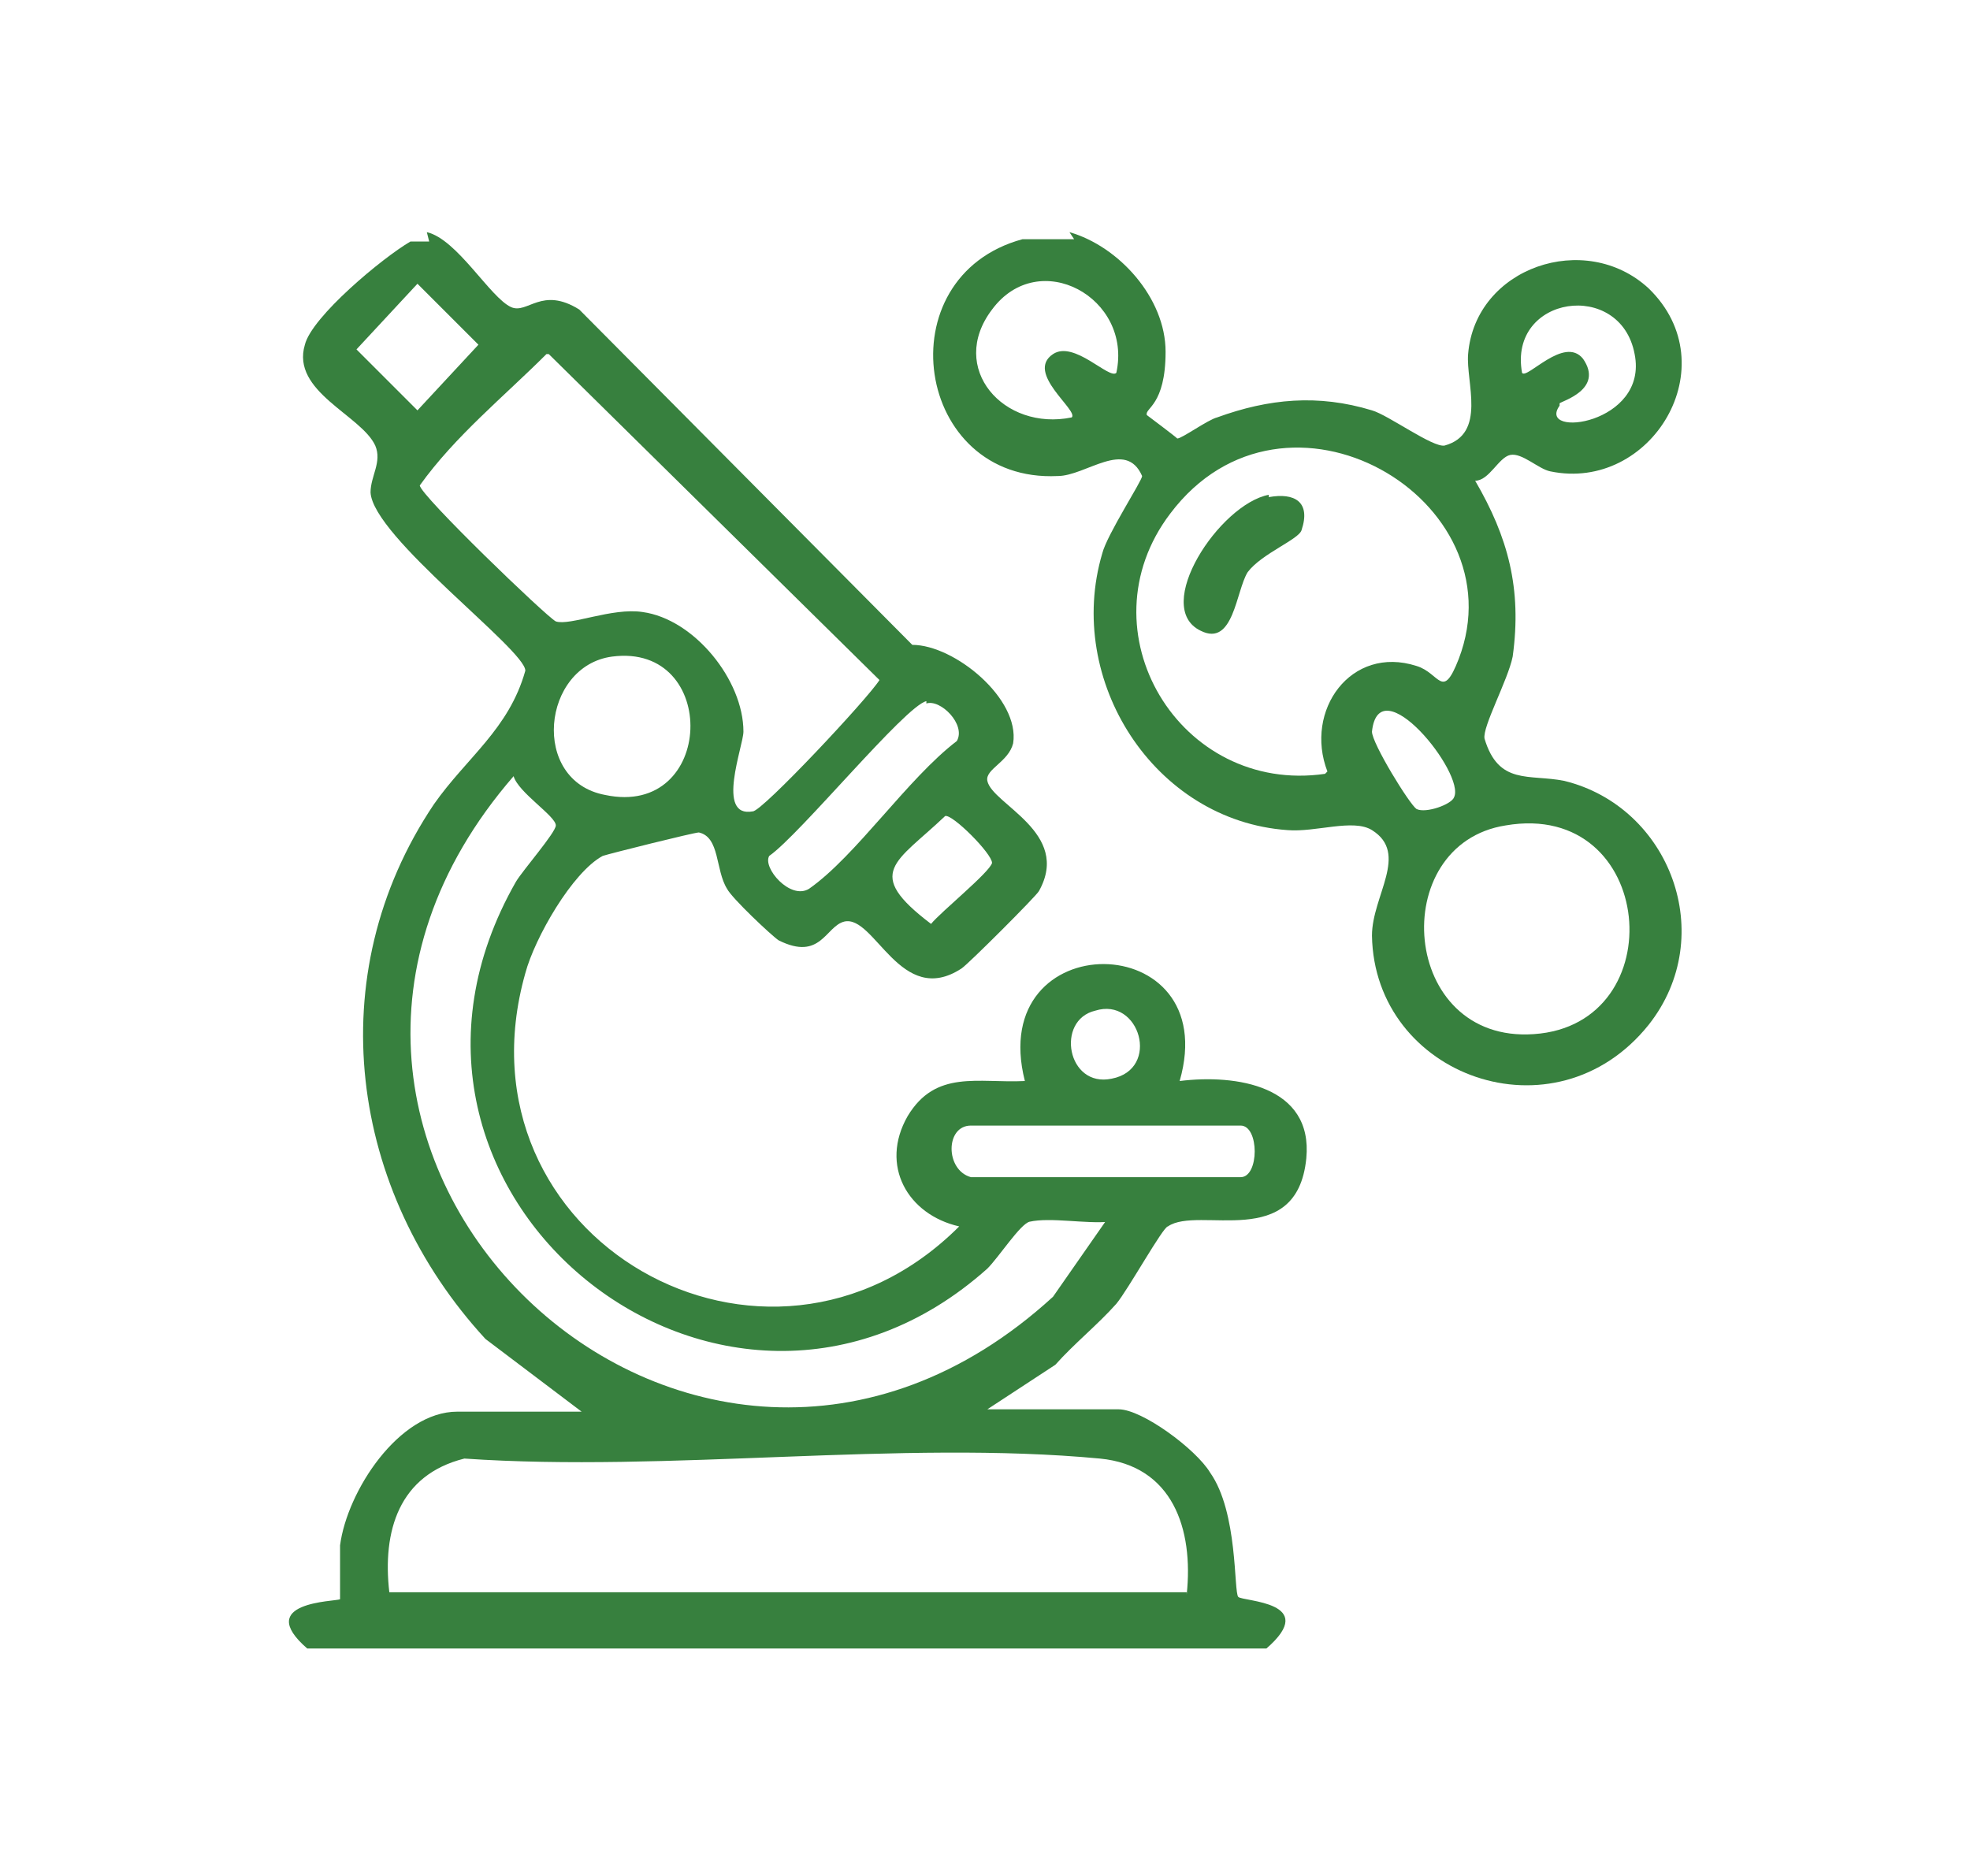 <?xml version="1.0" encoding="UTF-8"?>
<svg id="Layer_1" xmlns="http://www.w3.org/2000/svg" version="1.1" viewBox="0 0 84 80">
  <!-- Generator: Adobe Illustrator 29.0.0, SVG Export Plug-In . SVG Version: 2.1.0 Build 186)  -->
  <defs>
    <style>
      .st0 {
        fill: #37803e;
      }
    </style>
  </defs>
  <path class="st0" d="M18.2,9.9c1.3.3,2.7,2.8,3.6,3.2.7.3,1.3-.9,2.9.1l14.2,14.3c1.8,0,4.6,2.3,4.3,4.2-.2.8-1.2,1.1-1.1,1.6.2,1,3.6,2.2,2.2,4.7-.1.2-3,3.1-3.3,3.3-2.6,1.7-3.7-2.3-5-2-.8.2-1,1.7-2.8.8-.3-.2-2-1.8-2.2-2.2-.5-.8-.3-2.2-1.2-2.4-.2,0-3.8.9-4.1,1-1.3.7-2.9,3.5-3.3,5-3.2,11.3,10.3,19,18.5,10.8-2.2-.5-3.4-2.6-2.2-4.7,1.2-2,3-1.4,5-1.5-1.7-6.7,8.5-6.6,6.6,0,2.4-.3,5.7.2,5.4,3.3-.4,4-4.6,2-5.9,2.9-.2,0-1.7,2.7-2.2,3.3-.8.9-1.8,1.7-2.6,2.6l-2.9,1.9h5.6c1,0,3.3,1.7,3.9,2.7,1.2,1.7,1,5.1,1.2,5.3s3.5.2,1.2,2.2H13.1c-2.3-2,1.2-2,1.4-2.1,0,0,0-1.8,0-2.3.3-2.3,2.5-5.7,5-5.7h5.3l-4.1-3.1c-5.8-6.3-7.1-15.5-2.2-22.8,1.4-2,3.2-3.2,3.9-5.7,0-.9-6.5-5.7-6.6-7.6,0-.7.5-1.3.2-2-.6-1.3-3.6-2.3-3-4.3.3-1.2,3.3-3.7,4.5-4.4h.8,0ZM17.8,12.1l-2.6,2.8,2.6,2.6,2.6-2.8s-2.6-2.6-2.6-2.6ZM23.3,15.1c-1.8,1.8-3.9,3.5-5.4,5.6,0,.4,5.4,5.6,5.8,5.8.6.2,2.4-.6,3.7-.4,2.2.3,4.3,2.9,4.3,5.1,0,.6-1.2,3.7.4,3.4.4,0,4.9-4.8,5.4-5.6l-14.1-13.9h0ZM26.1,28c-3,.4-3.5,5.3-.3,5.9,4.7,1,4.9-6.5.3-5.9ZM39.5,29.9c-.9.2-5.4,5.7-6.7,6.6-.3.5.9,1.9,1.7,1.4,2-1.4,4.2-4.7,6.3-6.3.4-.7-.7-1.8-1.3-1.6ZM47.3,52.1c-1,.1-2.5-.2-3.4,0-.4.1-1.3,1.5-1.8,2-11.2,10-27.7-3.2-20.1-16.5.3-.5,1.7-2.1,1.7-2.4,0-.4-1.6-1.4-1.8-2.1-13.7,15.8,7.6,36.3,23,22.2l2.3-3.3h0ZM40.3,34.8c-2.1,2-3.5,2.4-.6,4.6.4-.5,2.5-2.2,2.6-2.6,0-.4-1.7-2.1-2-2h0ZM46.7,43.1c-1.7.4-1.2,3.3.7,2.9,2.1-.4,1.2-3.5-.7-2.9ZM41.4,50.2h11.5c.8,0,.8-2.2,0-2.2h-11.5c-1.1,0-1.1,1.9,0,2.2ZM50.6,68c.3-2.8-.6-5.5-3.7-5.8-8.5-.8-18.4.6-27.1,0-2.8.7-3.5,3.1-3.2,5.7,0,0,34,0,34,0Z"/>
  <path class="st0" d="M45.6,9.9c2.1.6,4.1,2.8,4.1,5.1s-.9,2.4-.8,2.7c0,0,1.2.9,1.3,1,.2,0,1.3-.8,1.7-.9,2.2-.8,4.3-1,6.6-.3.7.2,2.6,1.6,3.1,1.5,1.8-.5.9-2.7,1-3.9.3-3.7,5-5.3,7.7-2.8,3.4,3.3.1,8.7-4.2,7.8-.5-.1-1.2-.8-1.7-.7s-.9,1.1-1.5,1.1c1.4,2.4,2,4.6,1.6,7.5-.2,1-1.3,3-1.2,3.5.6,2,1.9,1.5,3.4,1.8,4.5,1.1,6.6,6.6,3.6,10.4-4,5-11.7,2.2-11.8-3.8,0-1.7,1.6-3.5,0-4.5-.8-.5-2.4.1-3.6,0-5.7-.4-9.5-6.4-7.9-11.8.2-.8,1.7-3.1,1.7-3.3-.7-1.6-2.4,0-3.6,0-6.1.3-7.4-8.5-1.5-10.1h2.2ZM47.6,15.9c.7-3.2-3.3-5.4-5.3-2.7-1.9,2.5.5,5.2,3.4,4.6.3-.3-2-1.9-.8-2.7.9-.6,2.4,1.1,2.7.8h0ZM66.5,17.3c-1,1.4,3.8.8,3.2-2.2-.6-3.2-5.4-2.5-4.8.8.2.3,1.8-1.6,2.6-.6.9,1.3-.9,1.8-1,1.9h0ZM56.6,32.9c-1-2.6,1-5.4,3.8-4.5,1,.3,1.1,1.5,1.8-.3,2.6-6.8-7.4-12.7-12.3-6.2-3.8,5,.4,12,6.6,11.1h0ZM62,34c.5-1-3.2-5.6-3.5-2.8,0,.5,1.6,3.1,1.9,3.3.4.2,1.5-.2,1.6-.5h0ZM64.2,35.2c-5.1.8-4.5,9.3,1.2,8.9,6-.4,5.2-10-1.2-8.9Z"/>
  <path class="st0" d="M54.1,21.2c1.1-.2,1.8.2,1.4,1.4-.1.4-1.7,1-2.3,1.8-.5.8-.6,3.2-2,2.5-2.1-1,.8-5.4,2.9-5.8Z"/>
</svg>